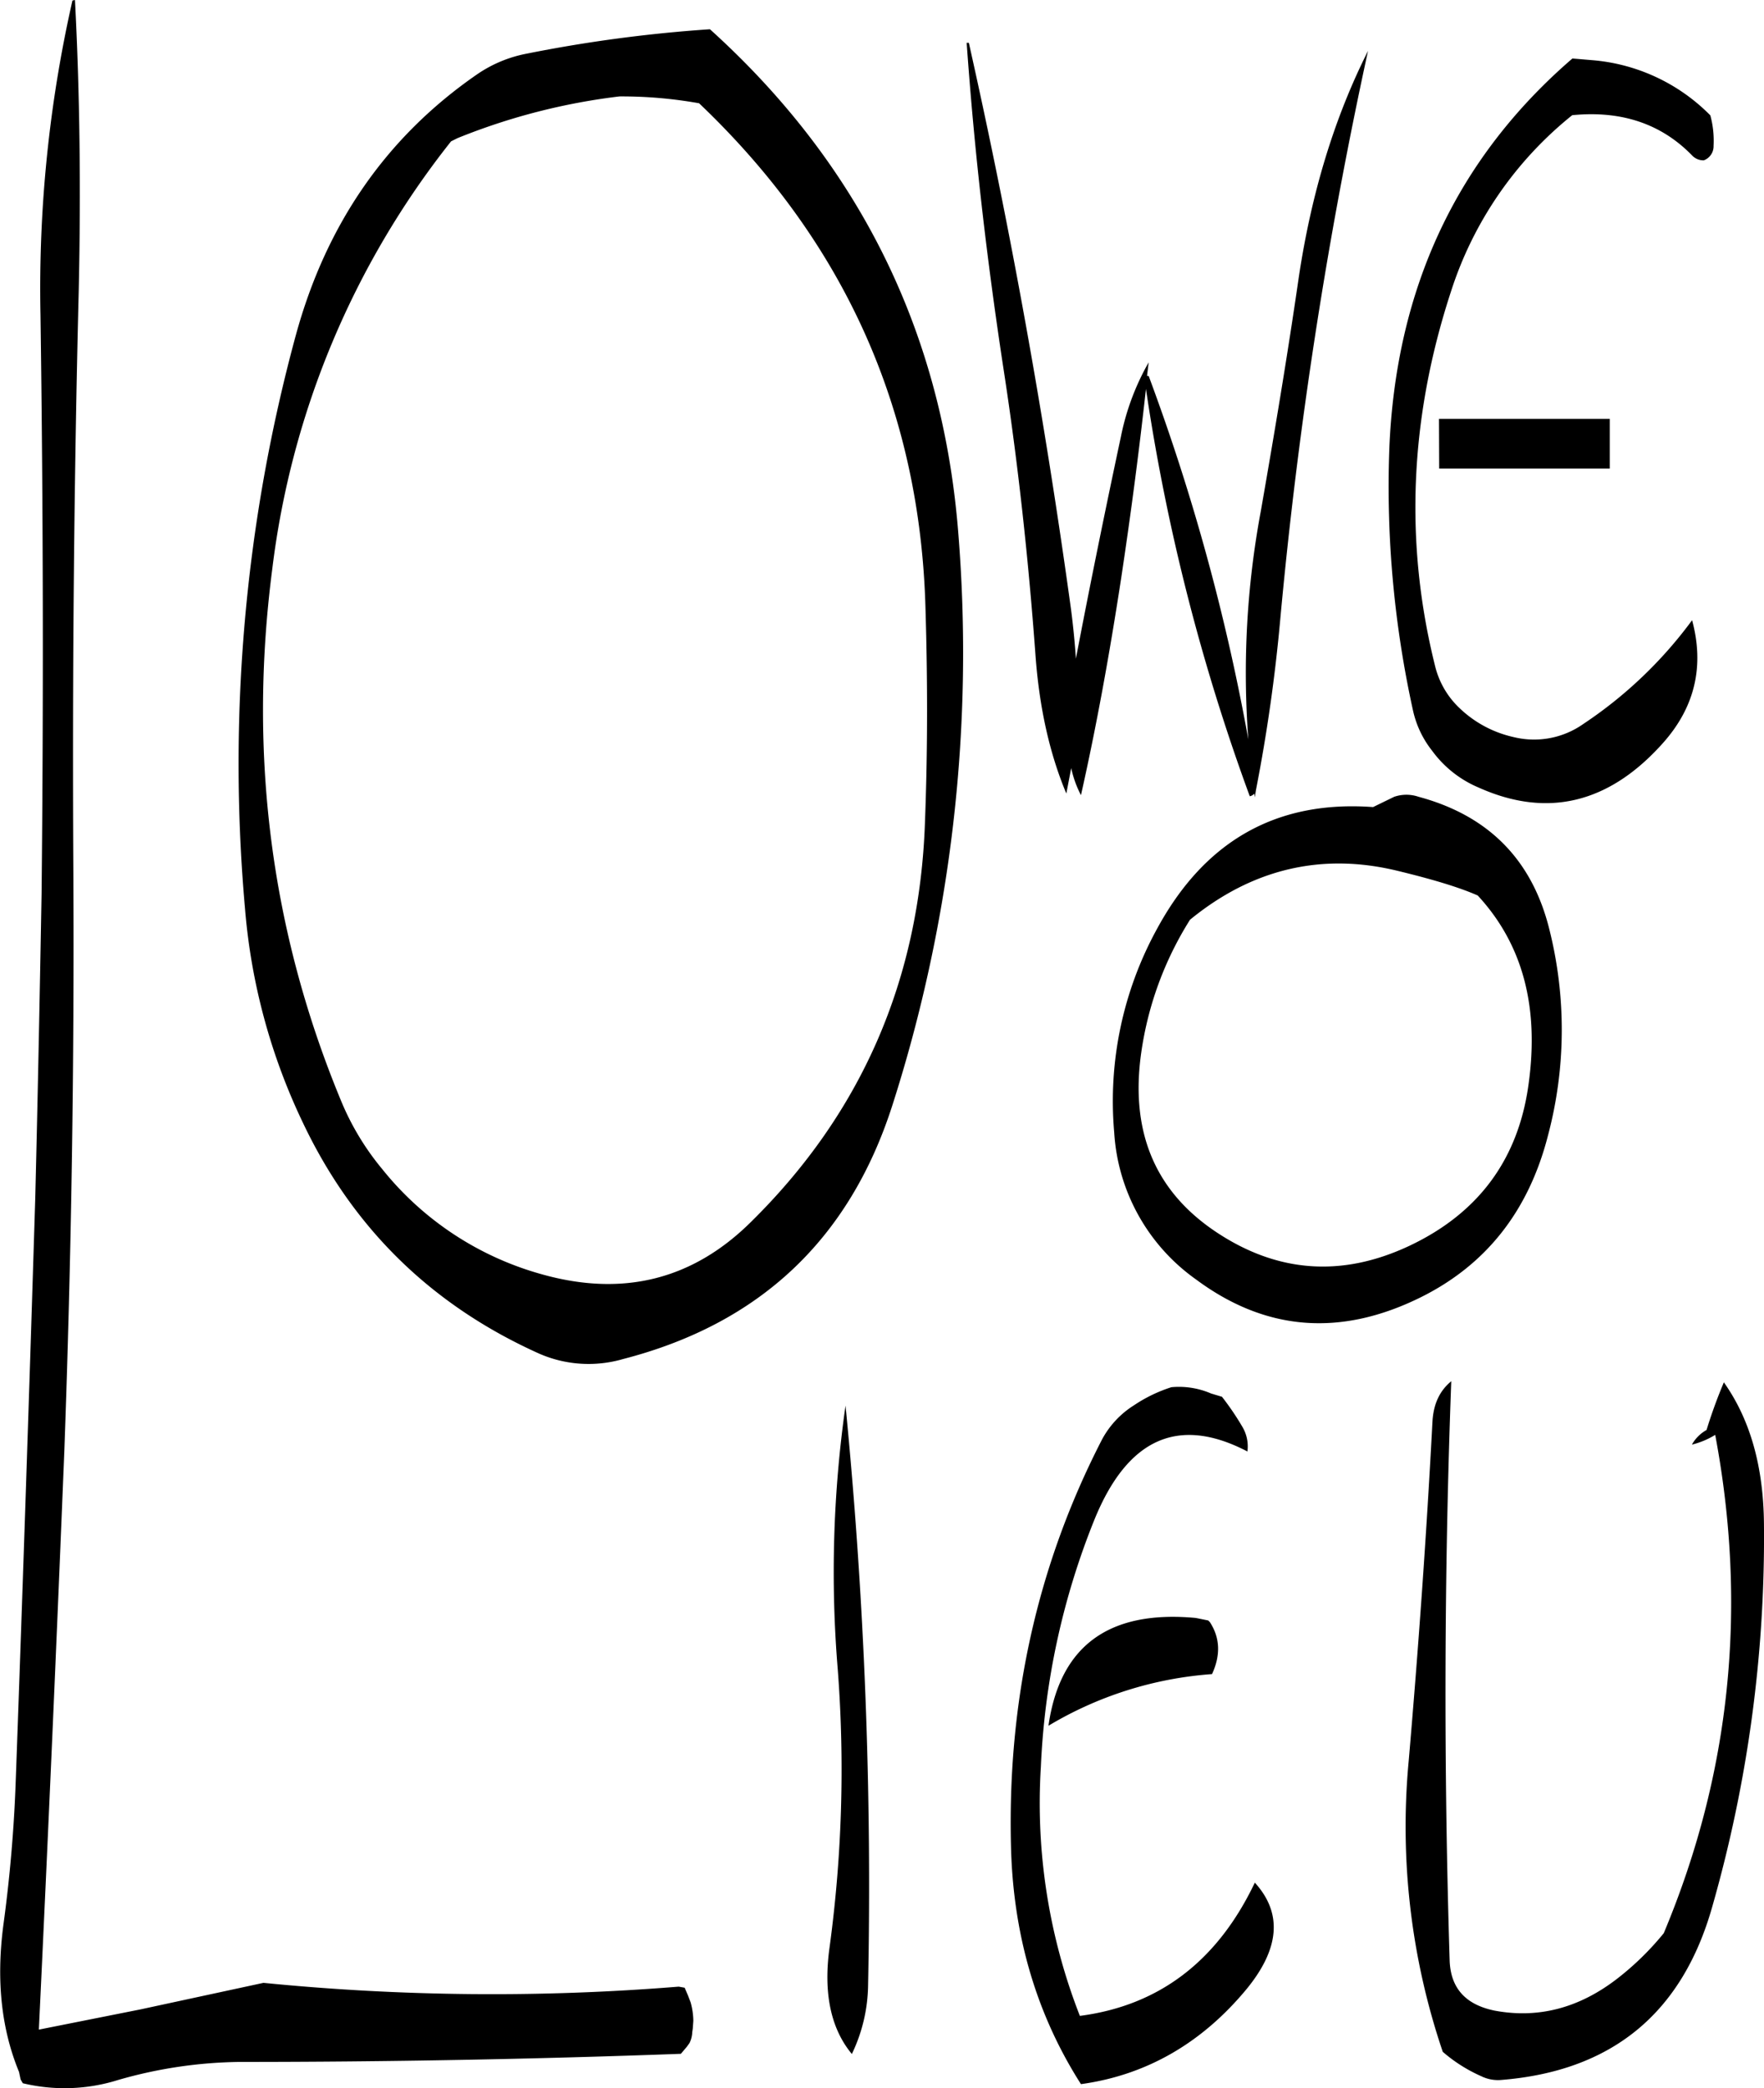 <svg id="Layer_1" data-name="Layer 1" xmlns="http://www.w3.org/2000/svg" viewBox="0 0 390.82 462.62"><defs><style>.cls-1{fill-rule:evenodd;}</style></defs><path class="cls-1" d="M245.52,499.8a1085.72,1085.72,0,0,0-5-128.28A261.42,261.42,0,0,0,238.8,430,292.22,292.22,0,0,1,237,491.4c-1.44,10.2.24,18.12,4.92,23.76A36.15,36.15,0,0,0,245.52,499.8Zm72.6-81.24c-19.32-1.8-30.12,6.24-32.64,23.88A81.89,81.89,0,0,1,321.72,431c1.92-4.2,1.8-8-.48-11.52l-.36-.36Zm-5.4-51.12a32.55,32.55,0,0,0-8.28,4,20.25,20.25,0,0,0-7.08,7.56Q275.76,420.9,277.2,470q.9,29,15.48,51.84c14.52-2,26.88-9.12,36.84-21.24,7.2-8.88,7.8-16.68,1.68-23.4-8.28,17.4-21.24,27.24-38.76,29.52a129.34,129.34,0,0,1-8.64-55.2,165.24,165.24,0,0,1,11.76-54.48q11-27.36,34-15.36a8.49,8.49,0,0,0-1.08-5.4,60.25,60.25,0,0,0-4.56-6.72l-2.4-.72A18,18,0,0,0,312.72,367.44ZM69.24,60.24a288.55,288.55,0,0,0-7.08,69.6q.9,64.26.24,128.28C62,280.56,61.56,303,61,325.56c-1.32,42.84-2.76,85.92-4.32,129a319.91,319.91,0,0,1-2.76,32.16c-1.56,12-.48,22.8,3.48,32.4l.36,1.68.48.84a39.62,39.62,0,0,0,21.12-.72,101,101,0,0,1,26.76-4q49,0,97.92-1.8l1.32-1.56.6-.84a5.9,5.9,0,0,0,.6-2.4l.12-.84.12-1.68a16,16,0,0,0-.6-4.08l-.6-1.56-.72-1.68-1.32-.24a512.55,512.55,0,0,1-92-.84l-27.24,5.88L61.8,509.76q3.06-64.08,5.64-128.16,2.34-64.08,2-128.28c-.24-43.08.12-86,1.2-129.12.48-22,.24-43.32-.84-64.08ZM210.48,66.6A314.33,314.33,0,0,0,169.92,72a29,29,0,0,0-11.16,4.68q-29.88,20.7-40,57.6a361.79,361.79,0,0,0-11.28,127.2,135.08,135.08,0,0,0,12.72,47.16c11.16,23.64,28.68,40.68,52.44,51.36a27.33,27.33,0,0,0,18.6,1.2q45.36-11.7,59.64-56.16a328.58,328.58,0,0,0,14.64-126.6Q260.34,111.66,210.48,66.6ZM208.08,83q48.42,46.08,50.16,112.08c.48,15.84.48,31.56-.12,47.16q-1.8,52.38-38.52,88.56Q200.16,350.1,173,342.36a68.85,68.85,0,0,1-35.16-23.28,58.63,58.63,0,0,1-9-14.88Q105.48,248,113.52,186.12a189.25,189.25,0,0,1,39.6-94.68l1.44-.72a139.66,139.66,0,0,1,35.88-9.24A97.37,97.37,0,0,1,208.08,83ZM267.36,69.6c1.68,23.88,4.44,47.88,8.16,72.24,3.24,21,5.52,42.12,7.08,63.36.84,11.64,3.12,21.84,6.84,30.72l1.08-5.64a23.73,23.73,0,0,0,2.16,6c3.48-15.48,6.36-31.44,8.88-47.88,2.16-14.28,4-28.32,5.52-42.12a454.55,454.55,0,0,0,23,90.24,1.65,1.65,0,0,0,1-.6l.12.84.24-1.56a369.7,369.7,0,0,0,5.4-37.92A1037.14,1037.14,0,0,1,356.28,71.4c-7.56,15-12.6,31.8-15.36,50.28-2.52,17.4-5.4,34.56-8.4,51.72a195.25,195.25,0,0,0-2.76,50.52,470.69,470.69,0,0,0-22.08-80.52h-.36l.36-3a54.9,54.9,0,0,0-6.12,16.32c-3.48,16.32-6.84,32.76-10,49.32-.24-3.6-.6-7.2-1.08-10.92Q281.7,131.4,267.84,69.6ZM370.56,375c-1.32,25.08-3.12,50.28-5.28,75.36a155.31,155.31,0,0,0,7.56,64.32,34,34,0,0,0,8.52,5.4,8.4,8.4,0,0,0,4.32.84q36.72-2.88,46.8-38.16A297.75,297.75,0,0,0,444,397.68c-.12-12.6-3-23-8.88-31.32a111,111,0,0,0-3.84,10.56,8.4,8.4,0,0,0-3.24,3.24A18,18,0,0,0,433.2,378q10.8,57.42-11.4,110.4a63.15,63.15,0,0,1-10.32,10.08c-8.4,6.48-17.4,8.88-27.12,7.08-6.48-1.32-9.84-5-10-11.28q-2-64.62.36-128.16C372.24,368.16,370.8,371,370.56,375Zm10-116.52c10,10.8,13.68,24.72,11.28,41.88-2.28,16.68-11.16,28.56-26.4,35.76-14.88,7-29.16,6-42.72-3s-19.2-22.2-16.68-39.84a75,75,0,0,1,10.8-29.4C330.6,252.6,346,249,362.64,253,370.44,254.88,376.44,256.68,380.52,258.48Zm-23.16-19.56q-32-2.34-47.88,27a79.3,79.3,0,0,0-9.48,45,43.13,43.13,0,0,0,18.12,32.64q23,17.1,49.56,4.08,22-10.8,28.44-36a91.27,91.27,0,0,0,.24-45.84c-3.84-15.24-13.44-25-28.92-29.16a8.33,8.33,0,0,0-5.4,0Zm14.64-75h37.8v-11H372Zm29.52-90.84Q363.18,106.2,361,159.48a230.21,230.21,0,0,0,5.28,58.2,22,22,0,0,0,4.2,8.76,24.5,24.5,0,0,0,10.32,8.16c15.24,6.84,28.92,3.48,40.8-9.84,7.08-7.92,9.24-17,6.48-27.24a95.48,95.48,0,0,1-24.12,23,18.93,18.93,0,0,1-15.48,2.88A25.17,25.17,0,0,1,376.56,217a19,19,0,0,1-5.4-9.24q-10.26-41,3.48-83a82.32,82.32,0,0,1,26.88-39.12q16.38-1.62,26.64,9a3.44,3.44,0,0,0,2.52,1,3.34,3.34,0,0,0,2.16-3.24,21.4,21.4,0,0,0-.72-6.72,41.48,41.48,0,0,0-26.28-12.24Z" transform="translate(-53.19 -60.12)"/></svg>